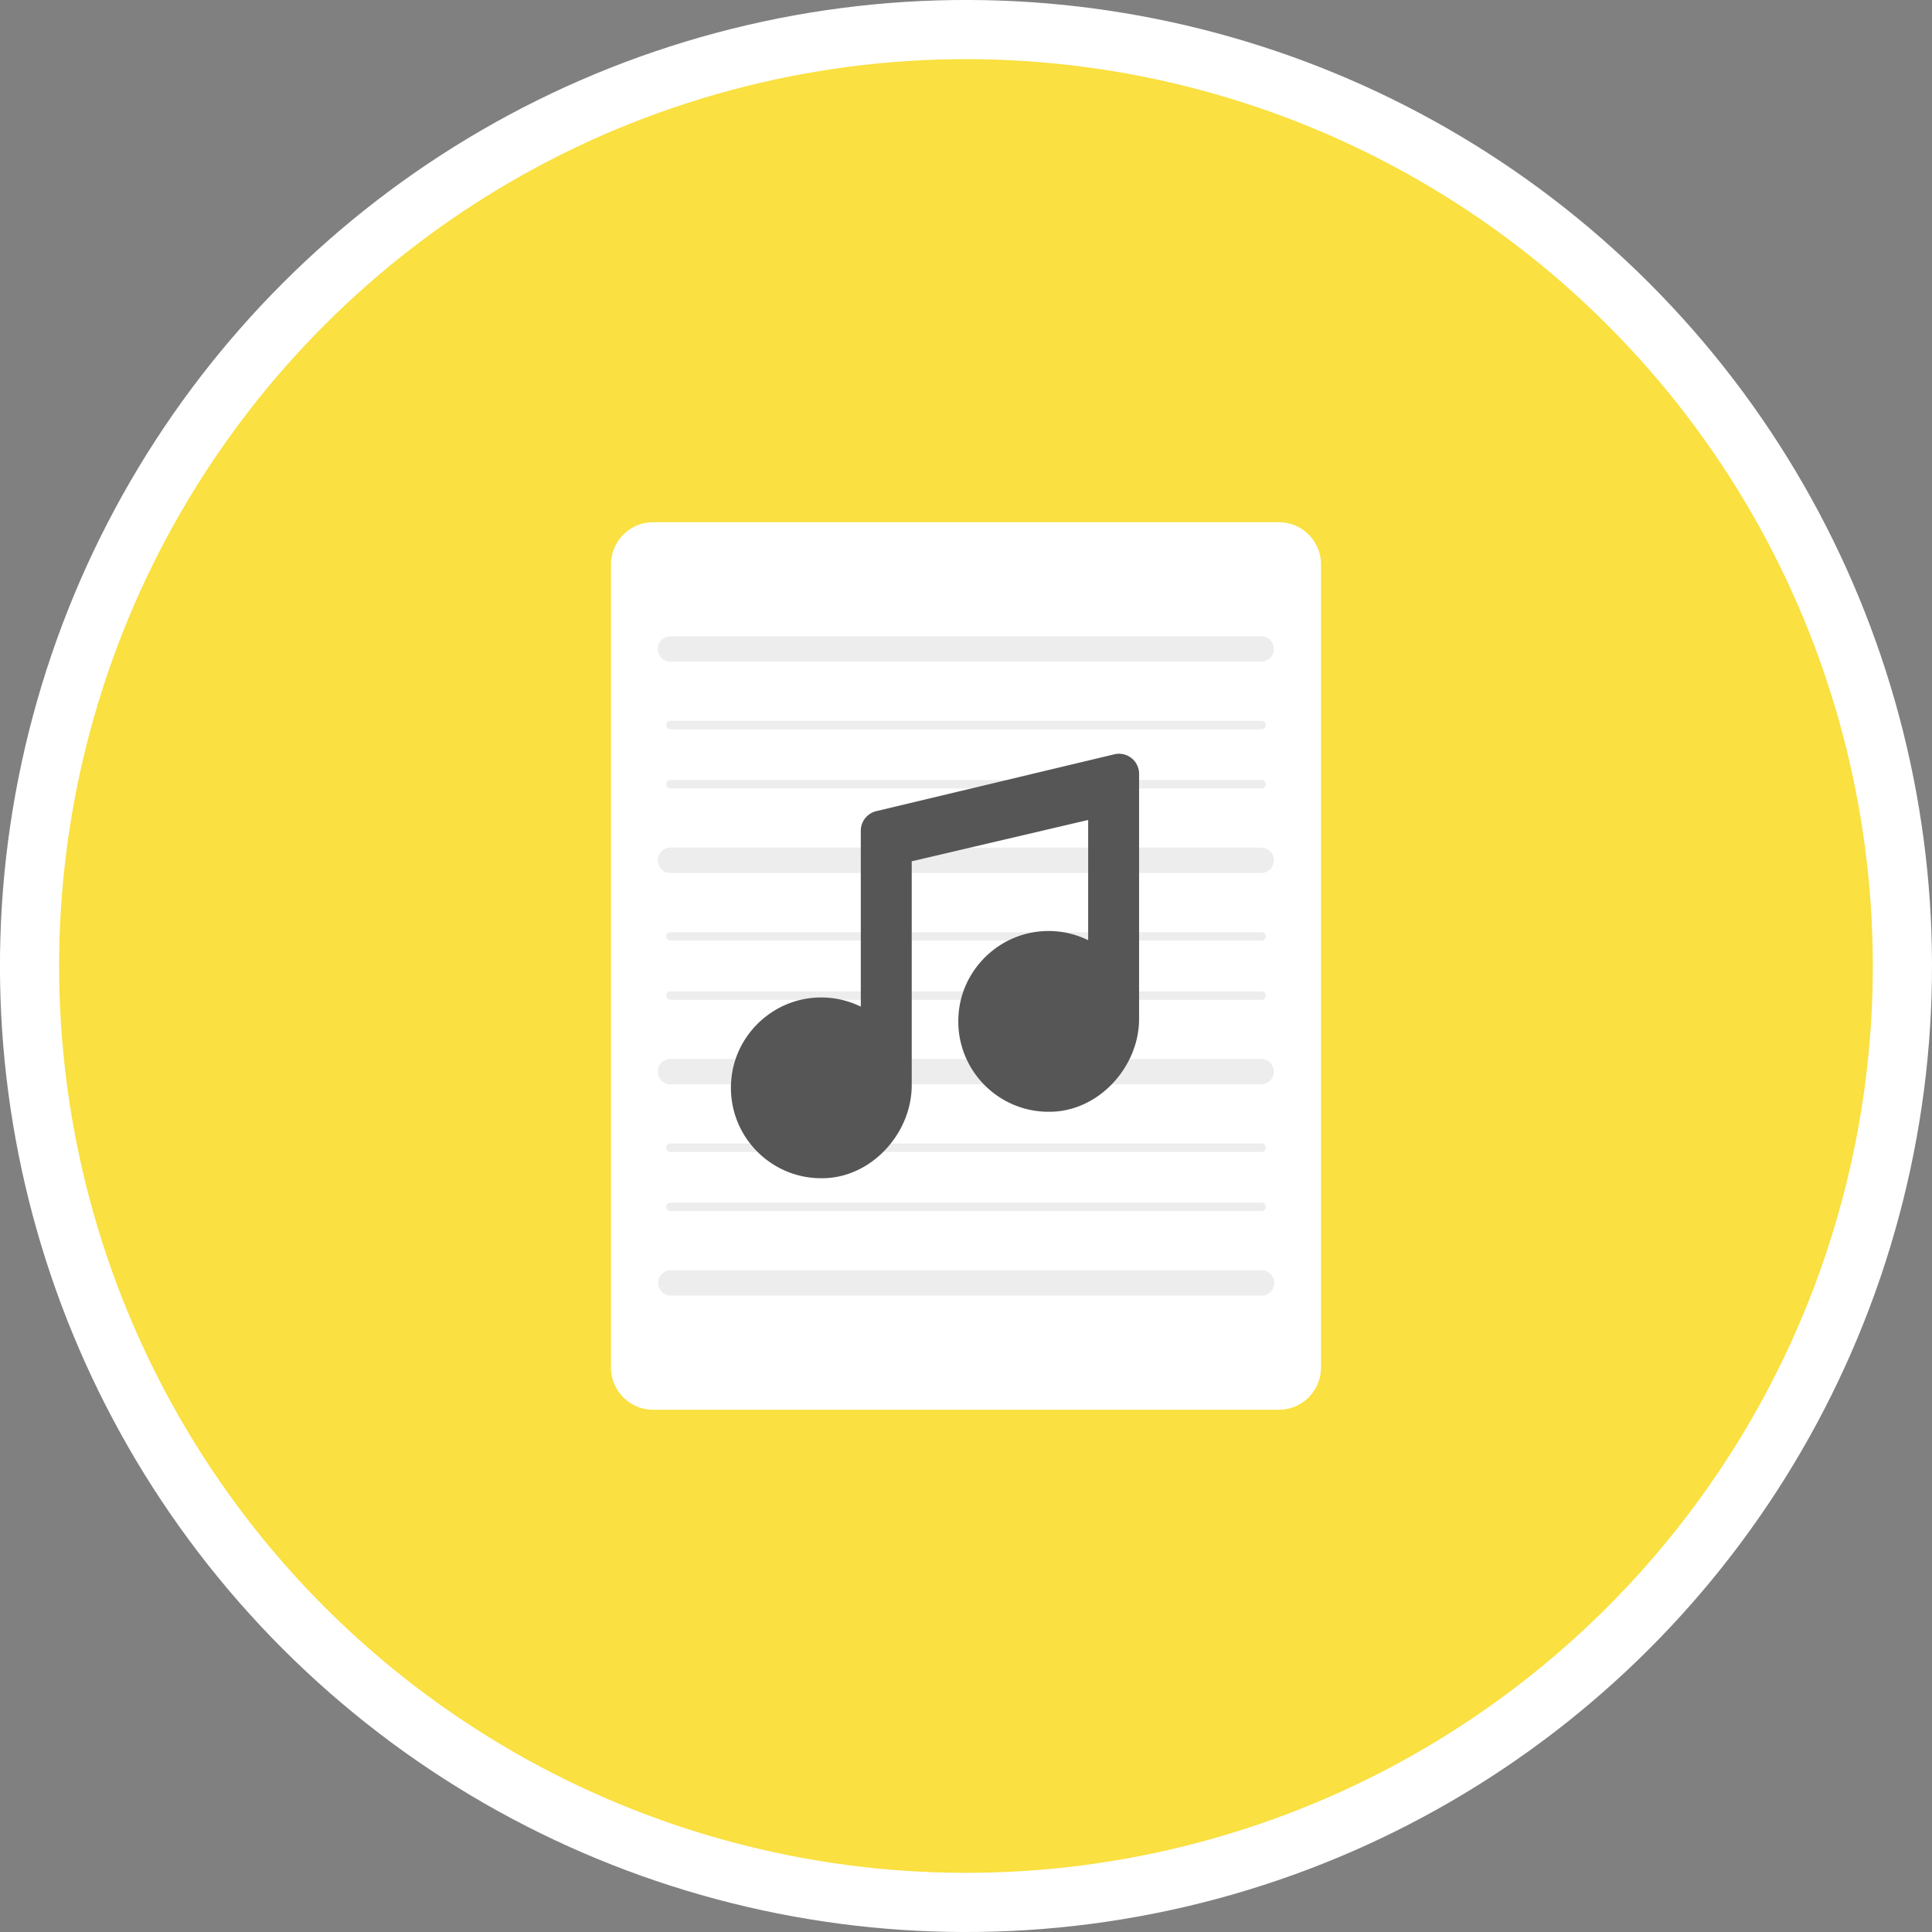 <svg version="1" xmlns="http://www.w3.org/2000/svg" viewBox="0 0 300 300"><rect x="0" y="0" width="300" height="300" fill="#808080" stroke="none"/><ellipse transform="rotate(-45.001 149.999 150.002)" fill="#FFF" cx="150" cy="150" rx="150" ry="150"/><ellipse transform="rotate(-45.001 149.999 150.003)" fill="#FAE040" cx="150" cy="150" rx="140.812" ry="140.812"/><path fill="#FFF" d="M205.125 87.655v124.69a6.557 6.557 0 0 1-6.563 6.563h-97.126a6.565 6.565 0 0 1-6.563-6.563V87.655c0-1.299.381-2.52 1.037-3.531a6.528 6.528 0 0 1 5.526-3.032h97.126a6.554 6.554 0 0 1 5.54 3.032 6.585 6.585 0 0 1 1.023 3.531z"/><path fill="#EDEDED" d="M195.899 201.184h-91.787a1.97 1.97 0 0 1 0-3.938h91.787a1.969 1.969 0 1 1 0 3.938zm0-32.814h-91.787a1.969 1.969 0 1 1 0-3.938h91.787a1.97 1.97 0 0 1 0 3.938zm0-32.813h-91.787a1.969 1.969 0 1 1 0-3.938h91.787a1.97 1.97 0 0 1 0 3.938zm0-32.813h-91.787a1.969 1.969 0 1 1 0-3.938h91.787a1.97 1.97 0 0 1 0 3.938zm0 10.5h-91.787a.656.656 0 1 1 0-1.312h91.787a.656.656 0 1 1 0 1.312zm0 9.188h-91.787a.656.656 0 1 1 0-1.312h91.787a.656.656 0 1 1 0 1.312zm0 23.625h-91.787a.656.656 0 1 1 0-1.312h91.787a.656.656 0 1 1 0 1.312zm0 9.188h-91.787a.656.656 0 1 1 0-1.312h91.787a.656.656 0 1 1 0 1.312zm0 23.626h-91.787a.656.656 0 0 1 0-1.312h91.787a.656.656 0 1 1 0 1.312zm0 9.188h-91.787a.656.656 0 0 1 0-1.312h91.787a.656.656 0 1 1 0 1.312z"/><path fill="#565656" d="M133.665 128.997v27.313a13.963 13.963 0 0 0-8.789-1.172c-5.858 1.109-10.471 5.963-11.25 11.874-1.18 8.942 6.068 16.524 14.909 15.911 7.187-.497 13.036-7.192 13.036-14.397V133.74l27.399-6.416v18.667a13.953 13.953 0 0 0-8.786-1.172c-5.858 1.108-10.471 5.96-11.253 11.87-1.182 8.943 6.067 16.527 14.909 15.914 7.187-.497 13.036-7.184 13.036-14.389v-38.053c0-2.02-1.887-3.5-3.852-3.031l-36.96 8.826a3.127 3.127 0 0 0-2.399 3.041z"/></svg>